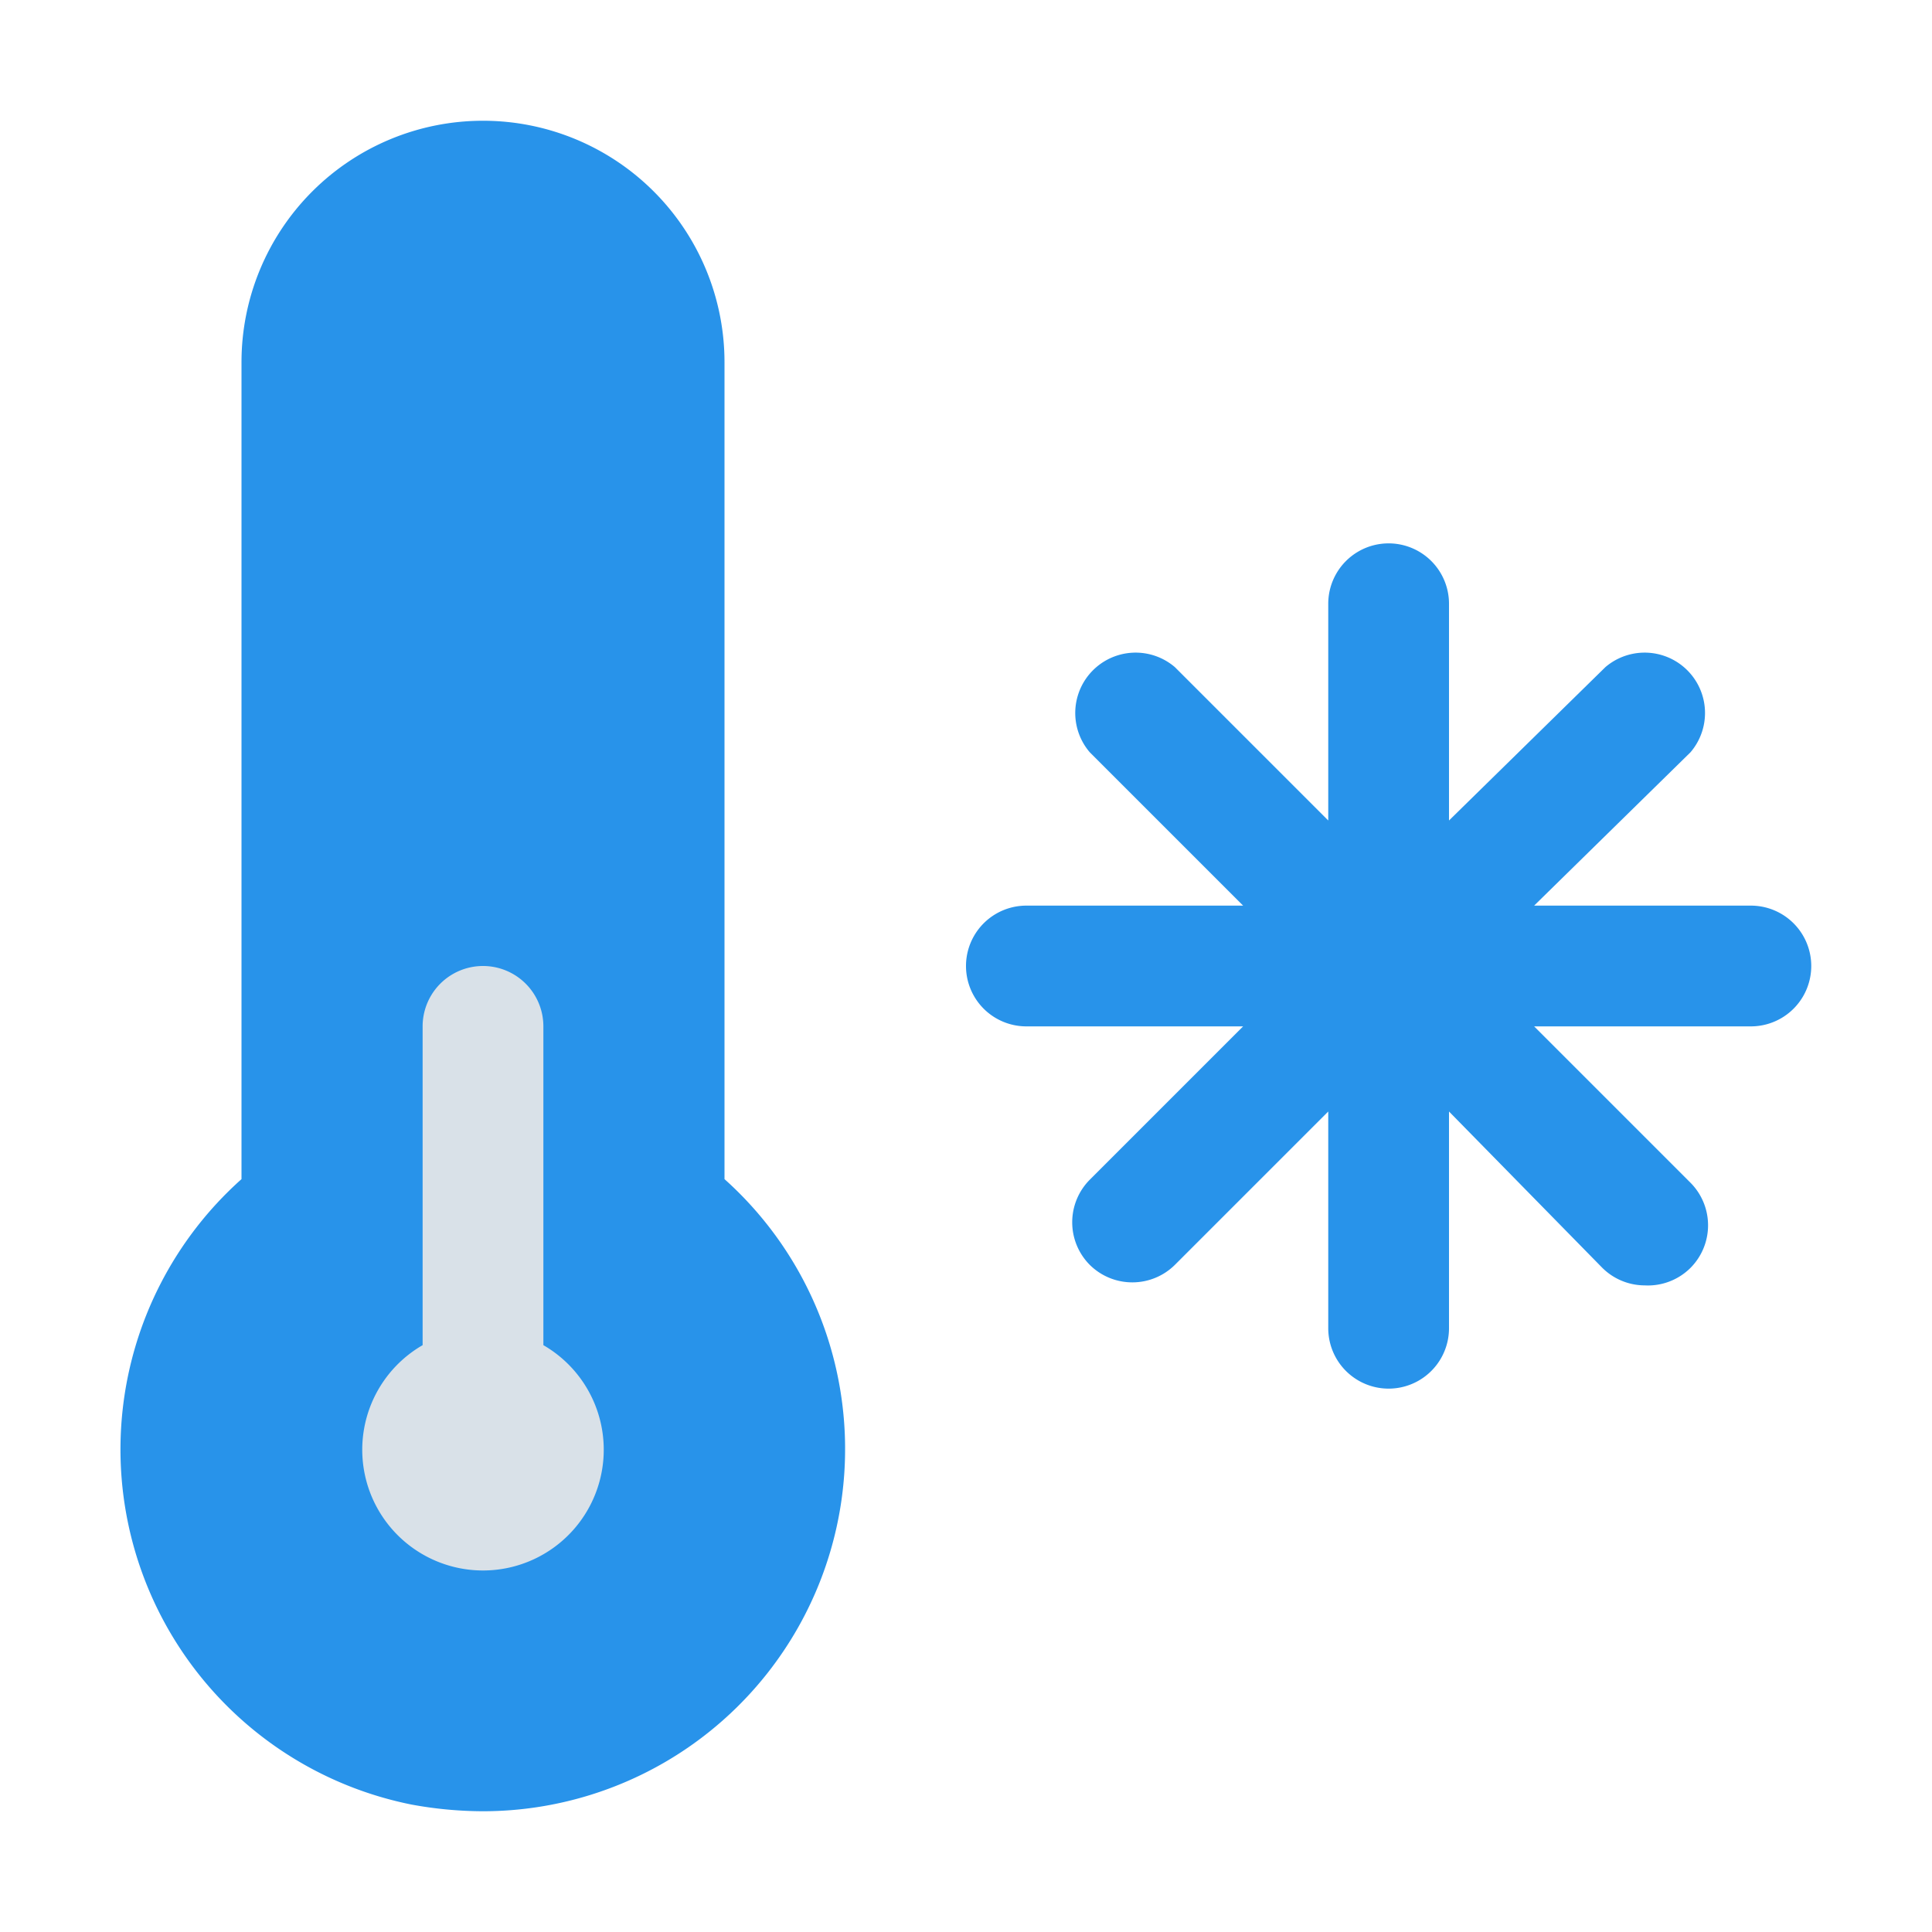 <?xml version="1.0" ?><svg viewBox="0 0 32 32" xmlns="http://www.w3.org/2000/svg"><defs><style>.cls-1{fill:#2893ea;}.cls-2{fill:#d9e1e8;}</style></defs><title/><g id="Temperature"><path class="cls-1" d="M29,15H25.41L28,12.46a1,1,0,0,0-1.41-1.41L24,13.59V10a1,1,0,0,0-2,0v3.59l-2.54-2.54a1,1,0,0,0-1.41,1.41L20.59,15H17a1,1,0,0,0,0,2h3.59l-2.54,2.54a1,1,0,0,0,0,1.41,1,1,0,0,0,.71.29,1,1,0,0,0,.7-.29L22,18.41V22a1,1,0,0,0,2,0V18.41L26.54,21a1,1,0,0,0,.7.29A1,1,0,0,0,28,21a1,1,0,0,0,0-1.41L25.41,17H29a1,1,0,0,0,0-2Z"/><path class="cls-1" d="M12,19.53V6A4,4,0,0,0,4,6V19.53A6,6,0,0,0,6.82,29.89,6.62,6.62,0,0,0,8,30a6,6,0,0,0,4-10.47Z"/><path class="cls-2" d="M9,22.28V17a1,1,0,0,0-2,0v5.28a2,2,0,1,0,2,0Z"/></g></svg>